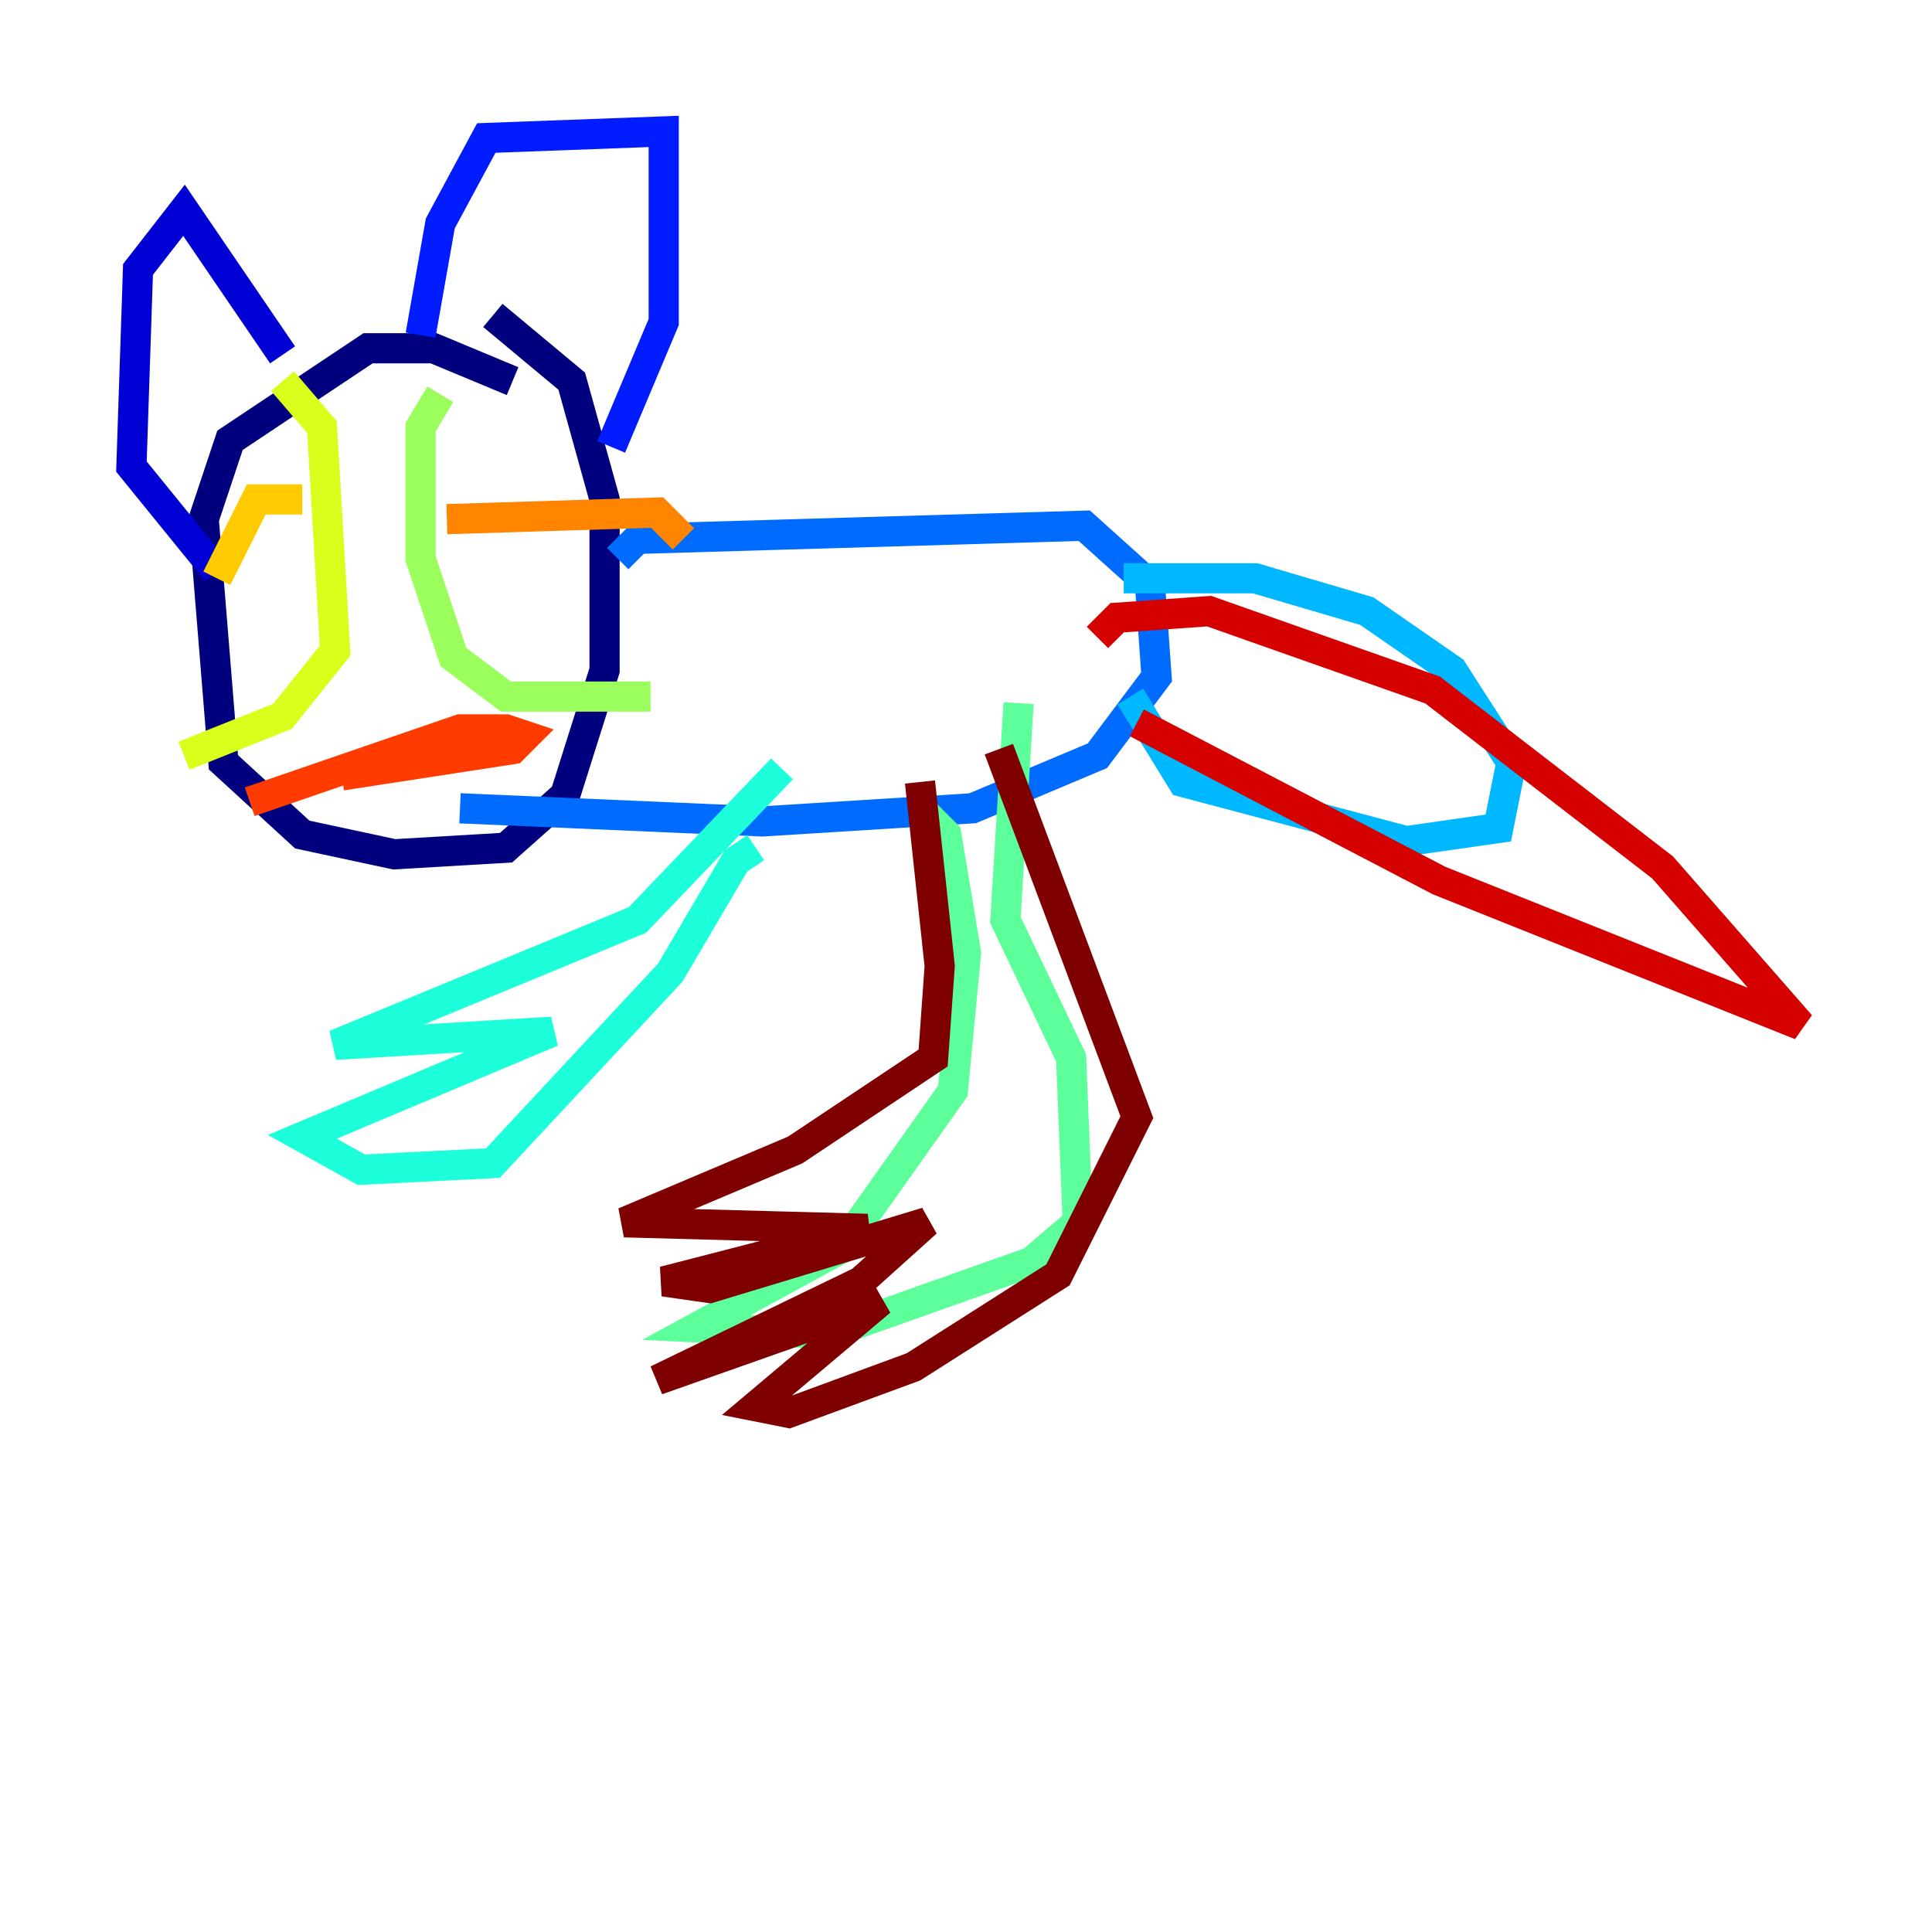 <?xml version="1.0" encoding="utf-8" ?>
<svg baseProfile="tiny" height="128" version="1.2" viewBox="0,0,128,128" width="128" xmlns="http://www.w3.org/2000/svg" xmlns:ev="http://www.w3.org/2001/xml-events" xmlns:xlink="http://www.w3.org/1999/xlink"><defs /><polyline fill="none" points="33.959,25.252 28.735,23.075 24.381,23.075 15.238,29.17 13.497,34.395 14.803,50.503 20.027,55.292 26.122,56.599 33.524,56.163 37.442,52.68 40.054,44.408 40.054,33.088 37.878,25.252 32.653,20.898" stroke="#00007f" stroke-width="2" /><polyline fill="none" points="14.367,37.878 8.707,30.912 9.143,17.85 12.191,13.932 18.721,23.51" stroke="#0000d5" stroke-width="2" /><polyline fill="none" points="27.864,22.204 29.17,14.803 32.218,9.143 43.973,8.707 43.973,21.333 40.49,29.605" stroke="#001cff" stroke-width="2" /><polyline fill="none" points="40.925,37.007 42.231,35.701 71.837,34.83 76.191,38.748 76.626,44.843 72.707,50.068 64.435,53.551 50.503,54.422 30.476,53.551" stroke="#006cff" stroke-width="2" /><polyline fill="none" points="74.884,46.15 78.367,51.809 93.17,55.728 99.265,54.857 100.136,50.503 96.218,44.408 90.558,40.49 83.156,38.313 74.449,38.313" stroke="#00b8ff" stroke-width="2" /><polyline fill="none" points="50.068,56.163 48.762,57.034 44.408,64.435 32.653,77.061 23.946,77.497 20.027,75.32 36.571,68.354 22.204,69.225 42.231,60.952 51.809,50.939" stroke="#1cffda" stroke-width="2" /><polyline fill="none" points="61.388,53.986 62.694,55.292 64.0,63.129 63.129,72.272 55.728,82.721 46.15,87.946 54.857,88.381 68.354,83.592 71.401,80.98 70.966,70.095 66.612,60.952 67.483,46.585" stroke="#5cff9a" stroke-width="2" /><polyline fill="none" points="29.17,26.122 27.864,28.299 27.864,37.007 30.041,43.537 33.524,46.15 43.102,46.15" stroke="#9aff5c" stroke-width="2" /><polyline fill="none" points="18.721,25.252 21.333,28.299 22.204,43.102 18.721,47.456 12.191,50.068" stroke="#daff1c" stroke-width="2" /><polyline fill="none" points="20.027,33.088 16.98,33.088 14.367,38.313" stroke="#ffcb00" stroke-width="2" /><polyline fill="none" points="29.605,34.395 43.537,33.959 45.279,35.701" stroke="#ff8500" stroke-width="2" /><polyline fill="none" points="22.64,51.374 33.959,49.633 34.83,48.762 33.524,48.327 30.476,48.327 16.544,53.116" stroke="#ff3b00" stroke-width="2" /><polyline fill="none" points="75.32,47.891 95.347,58.34 119.293,67.918 110.15,57.469 94.912,45.714 80.109,40.49 74.014,40.925 72.707,42.231" stroke="#d50000" stroke-width="2" /><polyline fill="none" points="60.952,51.809 62.258,64.0 61.823,70.095 52.68,76.191 41.361,80.98 57.469,81.415 43.973,84.898 47.02,85.333 61.388,80.98 57.034,84.898 43.537,91.429 58.34,86.204 50.068,93.17 52.245,93.605 60.517,90.558 70.095,84.463 75.32,74.014 66.177,49.633" stroke="#7f0000" stroke-width="2" /></svg>